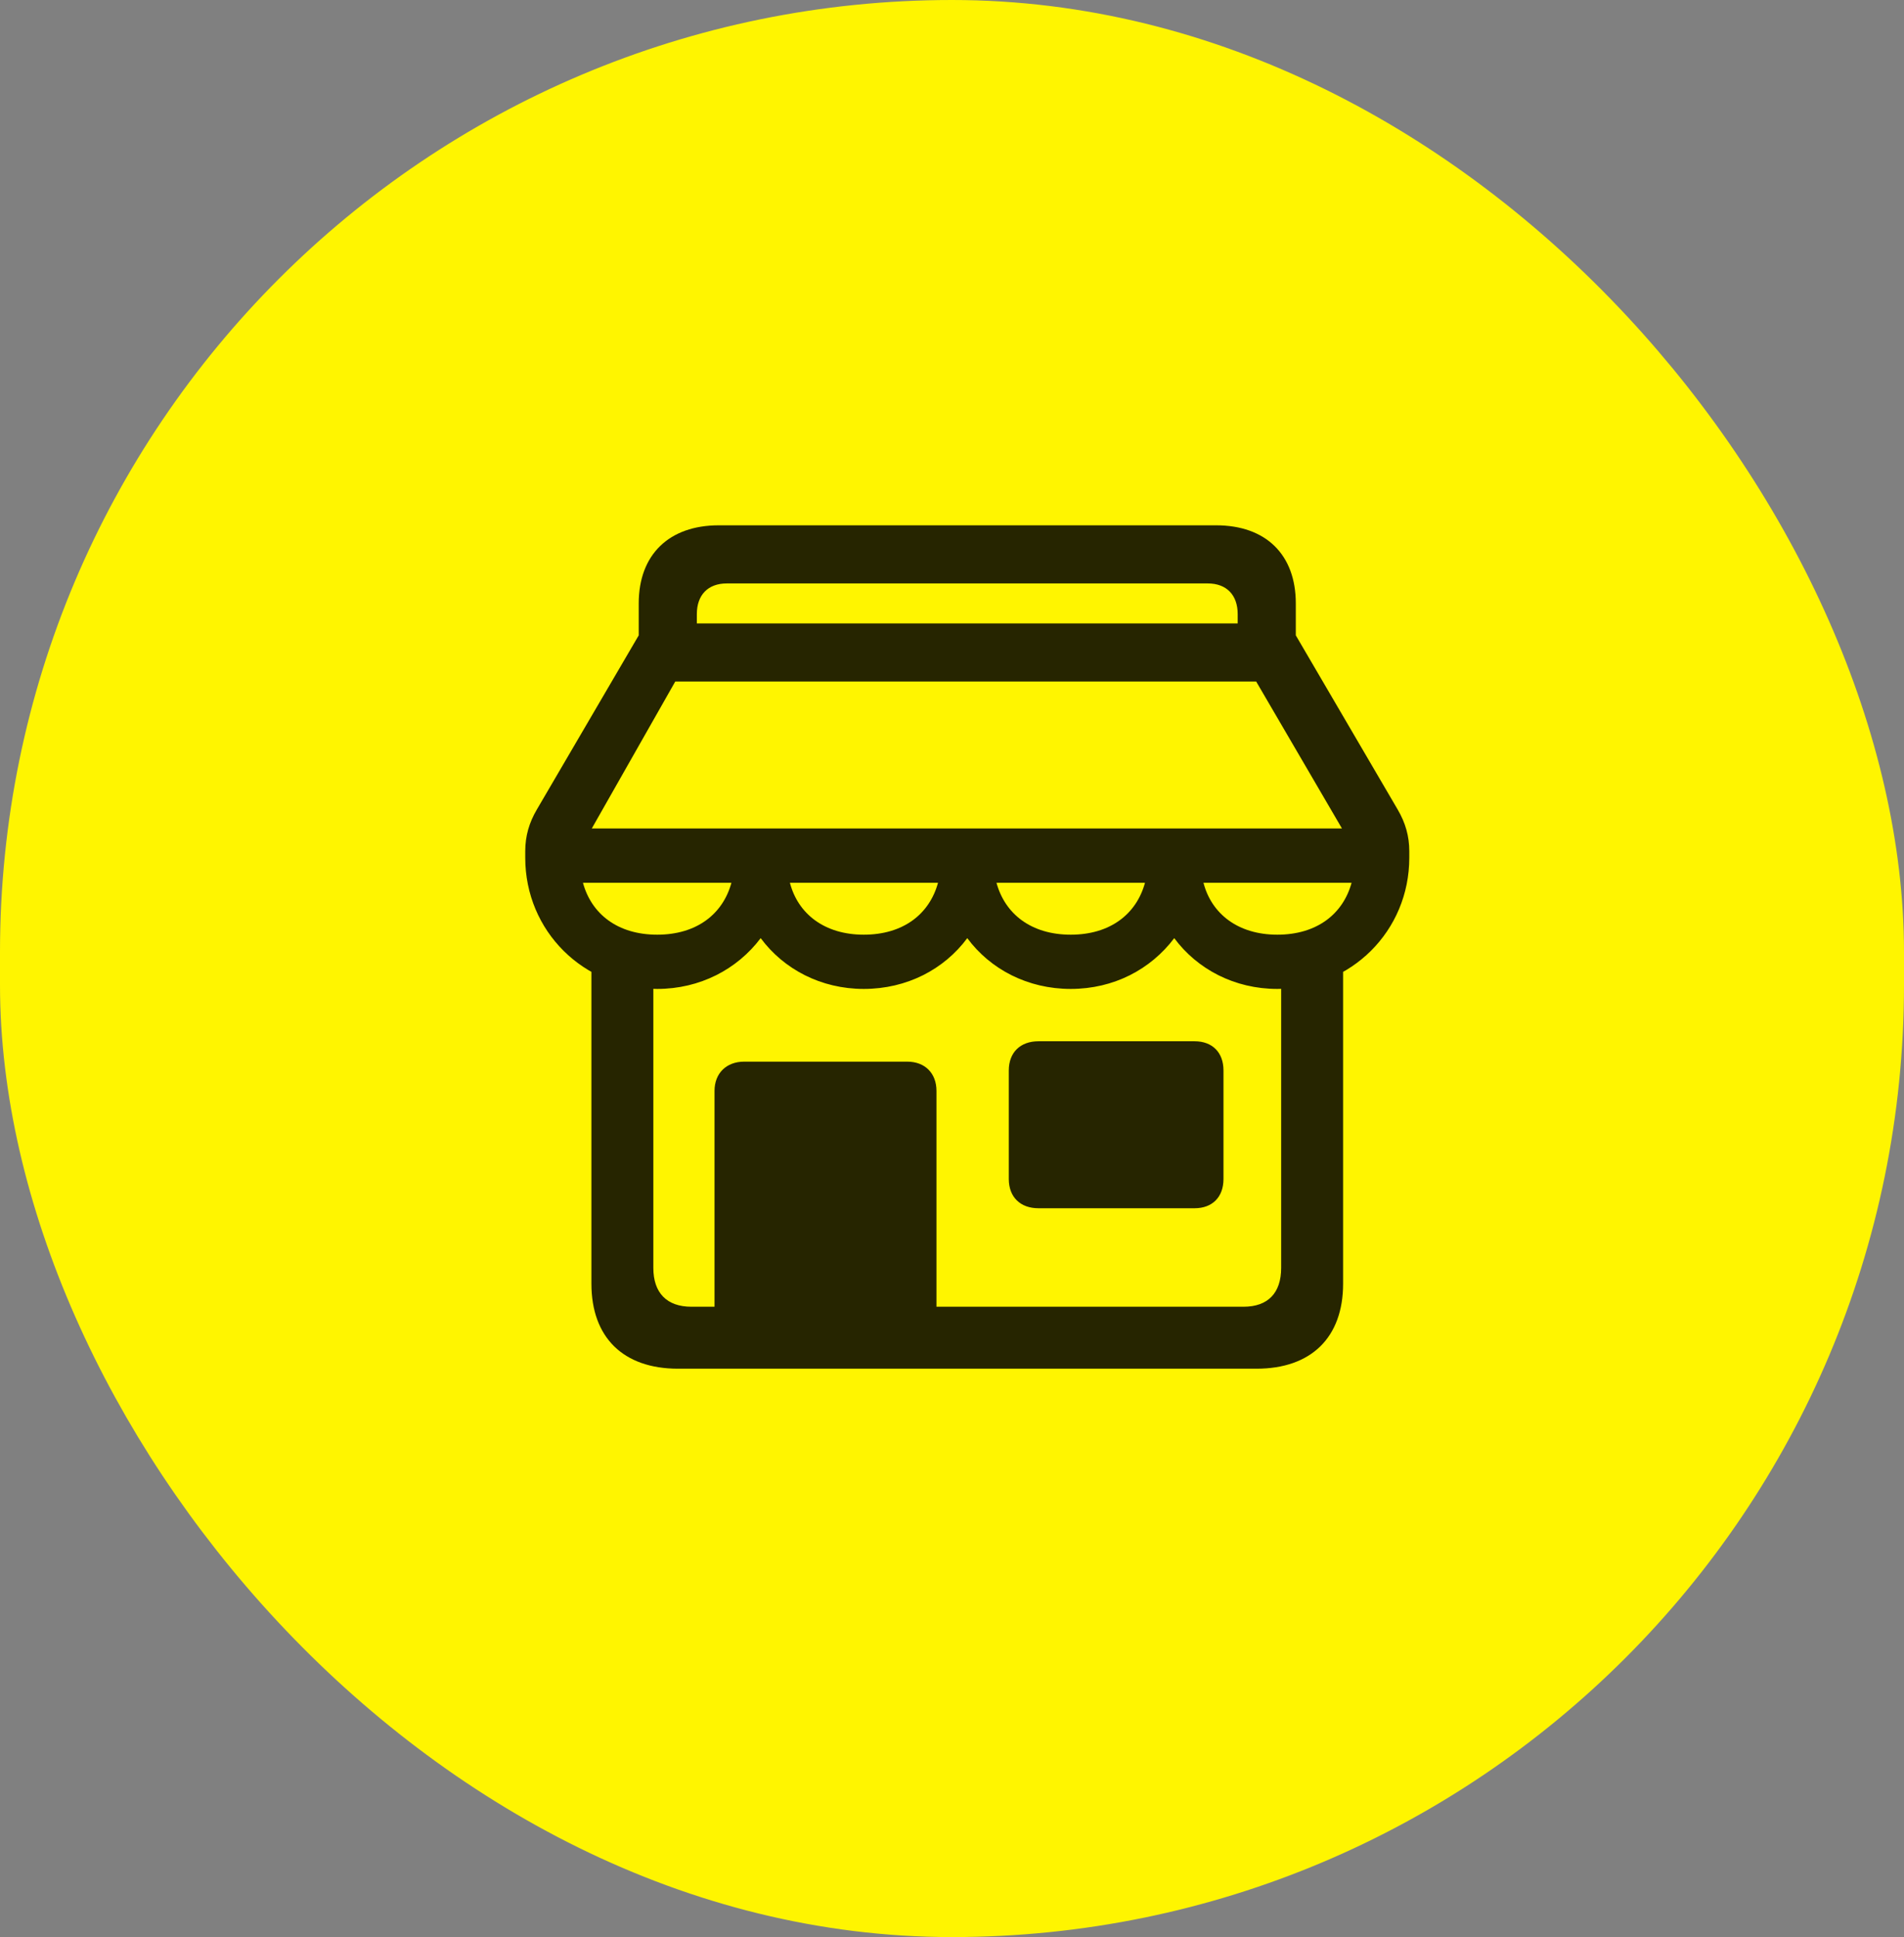 <svg width="58" height="59" viewBox="0 0 58 59" fill="none" xmlns="http://www.w3.org/2000/svg">
<rect x="0" y="0" width="58" height="59" fill="#808080" stroke="none"/>
<rect x="1.5" y="1.5" width="55" height="56" rx="27.5" fill="#FFF500"/>
<rect x="1.5" y="1.5" width="55" height="56" rx="27.5" stroke="#FFF500" stroke-width="3"/>
<g clip-path="url(#clip0_184_1263)">
<path d="M20.02 30.121C21.32 30.121 22.457 29.523 23.172 28.574C23.875 29.523 25.012 30.121 26.312 30.121C27.625 30.121 28.762 29.523 29.465 28.574C30.168 29.523 31.305 30.121 32.617 30.121C33.93 30.121 35.055 29.523 35.77 28.574C36.473 29.523 37.609 30.121 38.91 30.121C41.16 30.121 42.93 28.352 42.93 26.125V25.926C42.93 25.469 42.812 25.059 42.578 24.66L39.473 19.352V18.379C39.473 16.891 38.559 16 37.047 16H21.895C20.383 16 19.457 16.891 19.457 18.379V19.352L16.352 24.66C16.117 25.059 16 25.469 16 25.926V26.125C16 28.352 17.77 30.121 20.02 30.121ZM21.227 18.988V18.707C21.227 18.121 21.566 17.77 22.141 17.77H36.789C37.363 17.77 37.703 18.121 37.703 18.707V18.988H21.227ZM18.027 25.234L20.57 20.758H38.266L40.879 25.234H18.027ZM17.758 26.887H22.281C22.023 27.836 21.227 28.469 20.02 28.469C18.812 28.469 18.016 27.836 17.758 26.887ZM24.062 26.887H28.574C28.316 27.836 27.52 28.469 26.312 28.469C25.117 28.469 24.309 27.836 24.062 26.887ZM30.355 26.887H34.879C34.621 27.836 33.824 28.469 32.617 28.469C31.41 28.469 30.613 27.836 30.355 26.887ZM36.66 26.887H41.172C40.914 27.836 40.117 28.469 38.91 28.469C37.715 28.469 36.906 27.836 36.66 26.887ZM20.652 41.688H38.277C39.941 41.688 40.914 40.738 40.914 39.098V29.148L39.027 29.219V38.617C39.027 39.379 38.629 39.801 37.879 39.801H21.062C20.312 39.801 19.902 39.379 19.902 38.617V29.207L18.016 29.184V39.098C18.016 40.738 18.988 41.688 20.652 41.688ZM21.766 40.914H28.527V33.227C28.527 32.688 28.176 32.336 27.637 32.336H22.668C22.129 32.336 21.766 32.688 21.766 33.227V40.914ZM30.73 32.605V35.91C30.73 36.461 31.082 36.801 31.633 36.801H36.391C36.93 36.801 37.27 36.461 37.27 35.91V32.605C37.27 32.055 36.93 31.715 36.391 31.715H31.633C31.082 31.715 30.73 32.055 30.73 32.605Z" fill="black" fill-opacity="0.85"/>
</g>
<defs>
<clipPath id="clip0_184_1263">
<rect width="26.93" height="25.699" fill="white" transform="translate(16 16)"/>
</clipPath>
</defs>
</svg>
